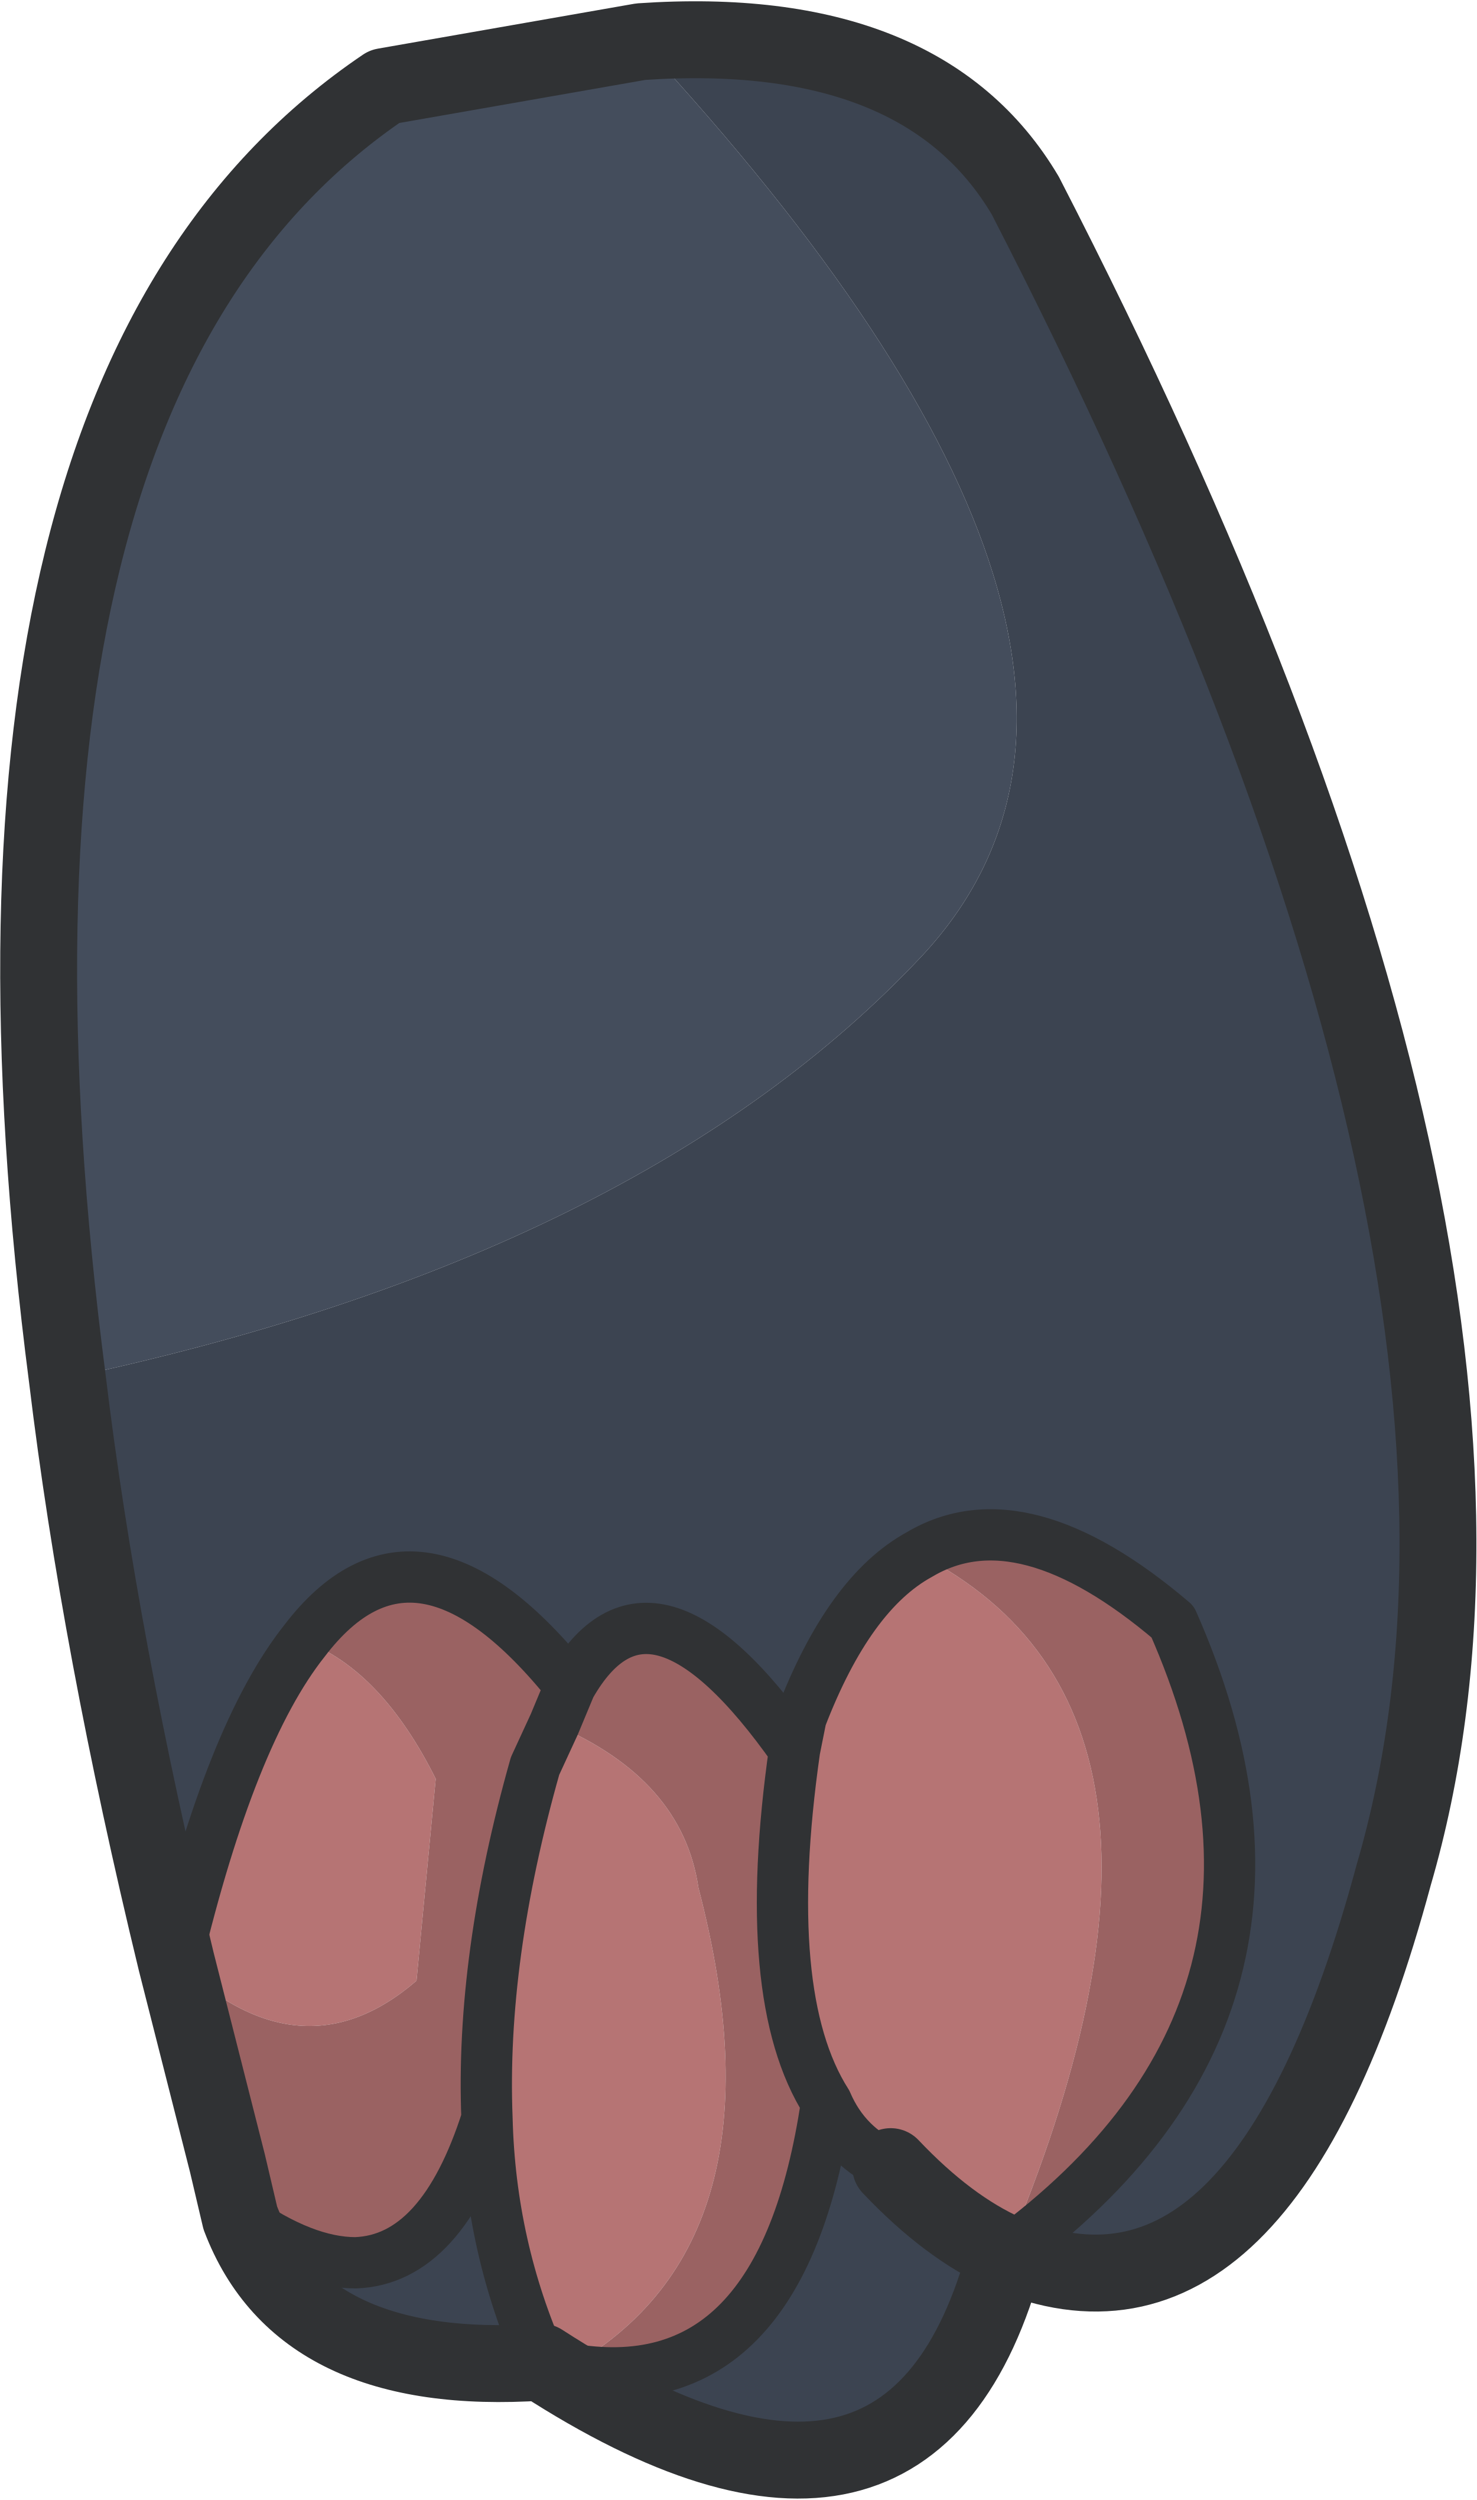 <?xml version="1.0" encoding="UTF-8" standalone="no"?>
<svg xmlns:xlink="http://www.w3.org/1999/xlink" height="39.0px" width="23.05px" xmlns="http://www.w3.org/2000/svg">
  <g transform="matrix(1.0, 0.0, 0.0, 1.0, 0.6, 0.65)">
    <path d="M0.45 20.85 Q-1.55 5.4 5.4 0.7 L9.4 0.0 Q18.2 9.5 13.8 14.25 9.4 18.95 0.45 20.85" fill="#444d5c" fill-rule="evenodd" stroke="none"/>
    <path d="M15.1 34.5 Q14.2 34.1 13.3 33.15 12.6 32.85 12.3 32.15 11.25 30.5 11.8 26.65 L11.9 26.15 Q12.65 24.2 13.75 23.6 18.65 26.1 15.1 34.5 M8.25 36.3 L7.85 36.2 Q7.05 34.4 7.0 32.4 6.9 29.9 7.75 26.9 L8.05 26.25 Q10.05 27.1 10.3 28.8 11.75 34.35 8.25 36.3 M4.15 24.95 Q5.35 25.4 6.2 27.1 L5.9 30.25 Q4.1 31.8 2.15 29.95 3.0 26.4 4.15 24.95" fill="#b67474" fill-rule="evenodd" stroke="none"/>
    <path d="M3.15 33.95 L2.95 33.1 2.15 29.95 Q4.1 31.8 5.9 30.25 L6.2 27.1 Q5.35 25.4 4.15 24.95 5.9 22.65 8.3 25.65 9.55 23.45 11.8 26.65 11.25 30.5 12.3 32.15 11.6 36.9 8.25 36.3 11.75 34.35 10.3 28.8 10.05 27.1 8.05 26.25 L7.75 26.9 Q6.9 29.9 7.0 32.4 6.3 34.6 4.95 34.65 4.15 34.65 3.15 33.95 M13.75 23.6 Q15.35 22.65 17.7 24.65 20.35 30.65 15.1 34.5 18.65 26.1 13.75 23.6 M8.05 26.25 L8.3 25.65 8.05 26.25" fill="#9a6262" fill-rule="evenodd" stroke="none"/>
    <path d="M9.4 0.0 Q13.8 -0.3 15.4 2.4 23.95 19.0 21.15 28.6 19.1 36.2 15.1 34.5 13.65 39.95 7.85 36.2 4.1 36.45 3.15 33.95 4.15 34.65 4.95 34.65 6.3 34.6 7.0 32.4 7.05 34.4 7.85 36.2 L8.25 36.3 Q11.6 36.9 12.3 32.15 12.6 32.85 13.3 33.15 14.2 34.1 15.1 34.5 20.35 30.65 17.7 24.65 15.35 22.65 13.75 23.6 12.65 24.2 11.9 26.15 L11.8 26.65 Q9.55 23.45 8.3 25.65 5.9 22.65 4.15 24.95 3.0 26.4 2.15 29.95 0.95 25.0 0.45 20.85 9.4 18.95 13.8 14.25 18.2 9.5 9.4 0.0" fill="#3c4451" fill-rule="evenodd" stroke="none"/>
    <path d="M0.45 20.85 Q-1.55 5.4 5.4 0.7 L9.4 0.0 Q13.8 -0.3 15.4 2.4 23.95 19.0 21.15 28.6 19.1 36.2 15.1 34.5 13.65 39.95 7.85 36.2 4.1 36.45 3.15 33.95 L2.95 33.1 2.15 29.95 Q0.95 25.0 0.45 20.85 M15.1 34.5 Q14.2 34.1 13.3 33.15" fill="none" stroke="#303234" stroke-linecap="round" stroke-linejoin="round" stroke-width="1.2"/>
    <path d="M13.75 23.6 Q15.35 22.65 17.7 24.65 20.35 30.65 15.1 34.5 M13.3 33.15 Q12.6 32.85 12.3 32.15 11.6 36.9 8.25 36.3 L7.85 36.2 Q7.05 34.4 7.0 32.4 6.3 34.6 4.95 34.65 4.15 34.65 3.15 33.95 M11.8 26.65 L11.9 26.15 Q12.65 24.2 13.75 23.6 M12.3 32.15 Q11.25 30.5 11.8 26.65 9.55 23.45 8.3 25.65 L8.05 26.25 7.75 26.9 Q6.9 29.9 7.0 32.4 M2.15 29.95 Q3.0 26.4 4.15 24.95 5.9 22.65 8.3 25.65" fill="none" stroke="#303234" stroke-linecap="round" stroke-linejoin="round" stroke-width="0.8"/>
  </g>
</svg>
